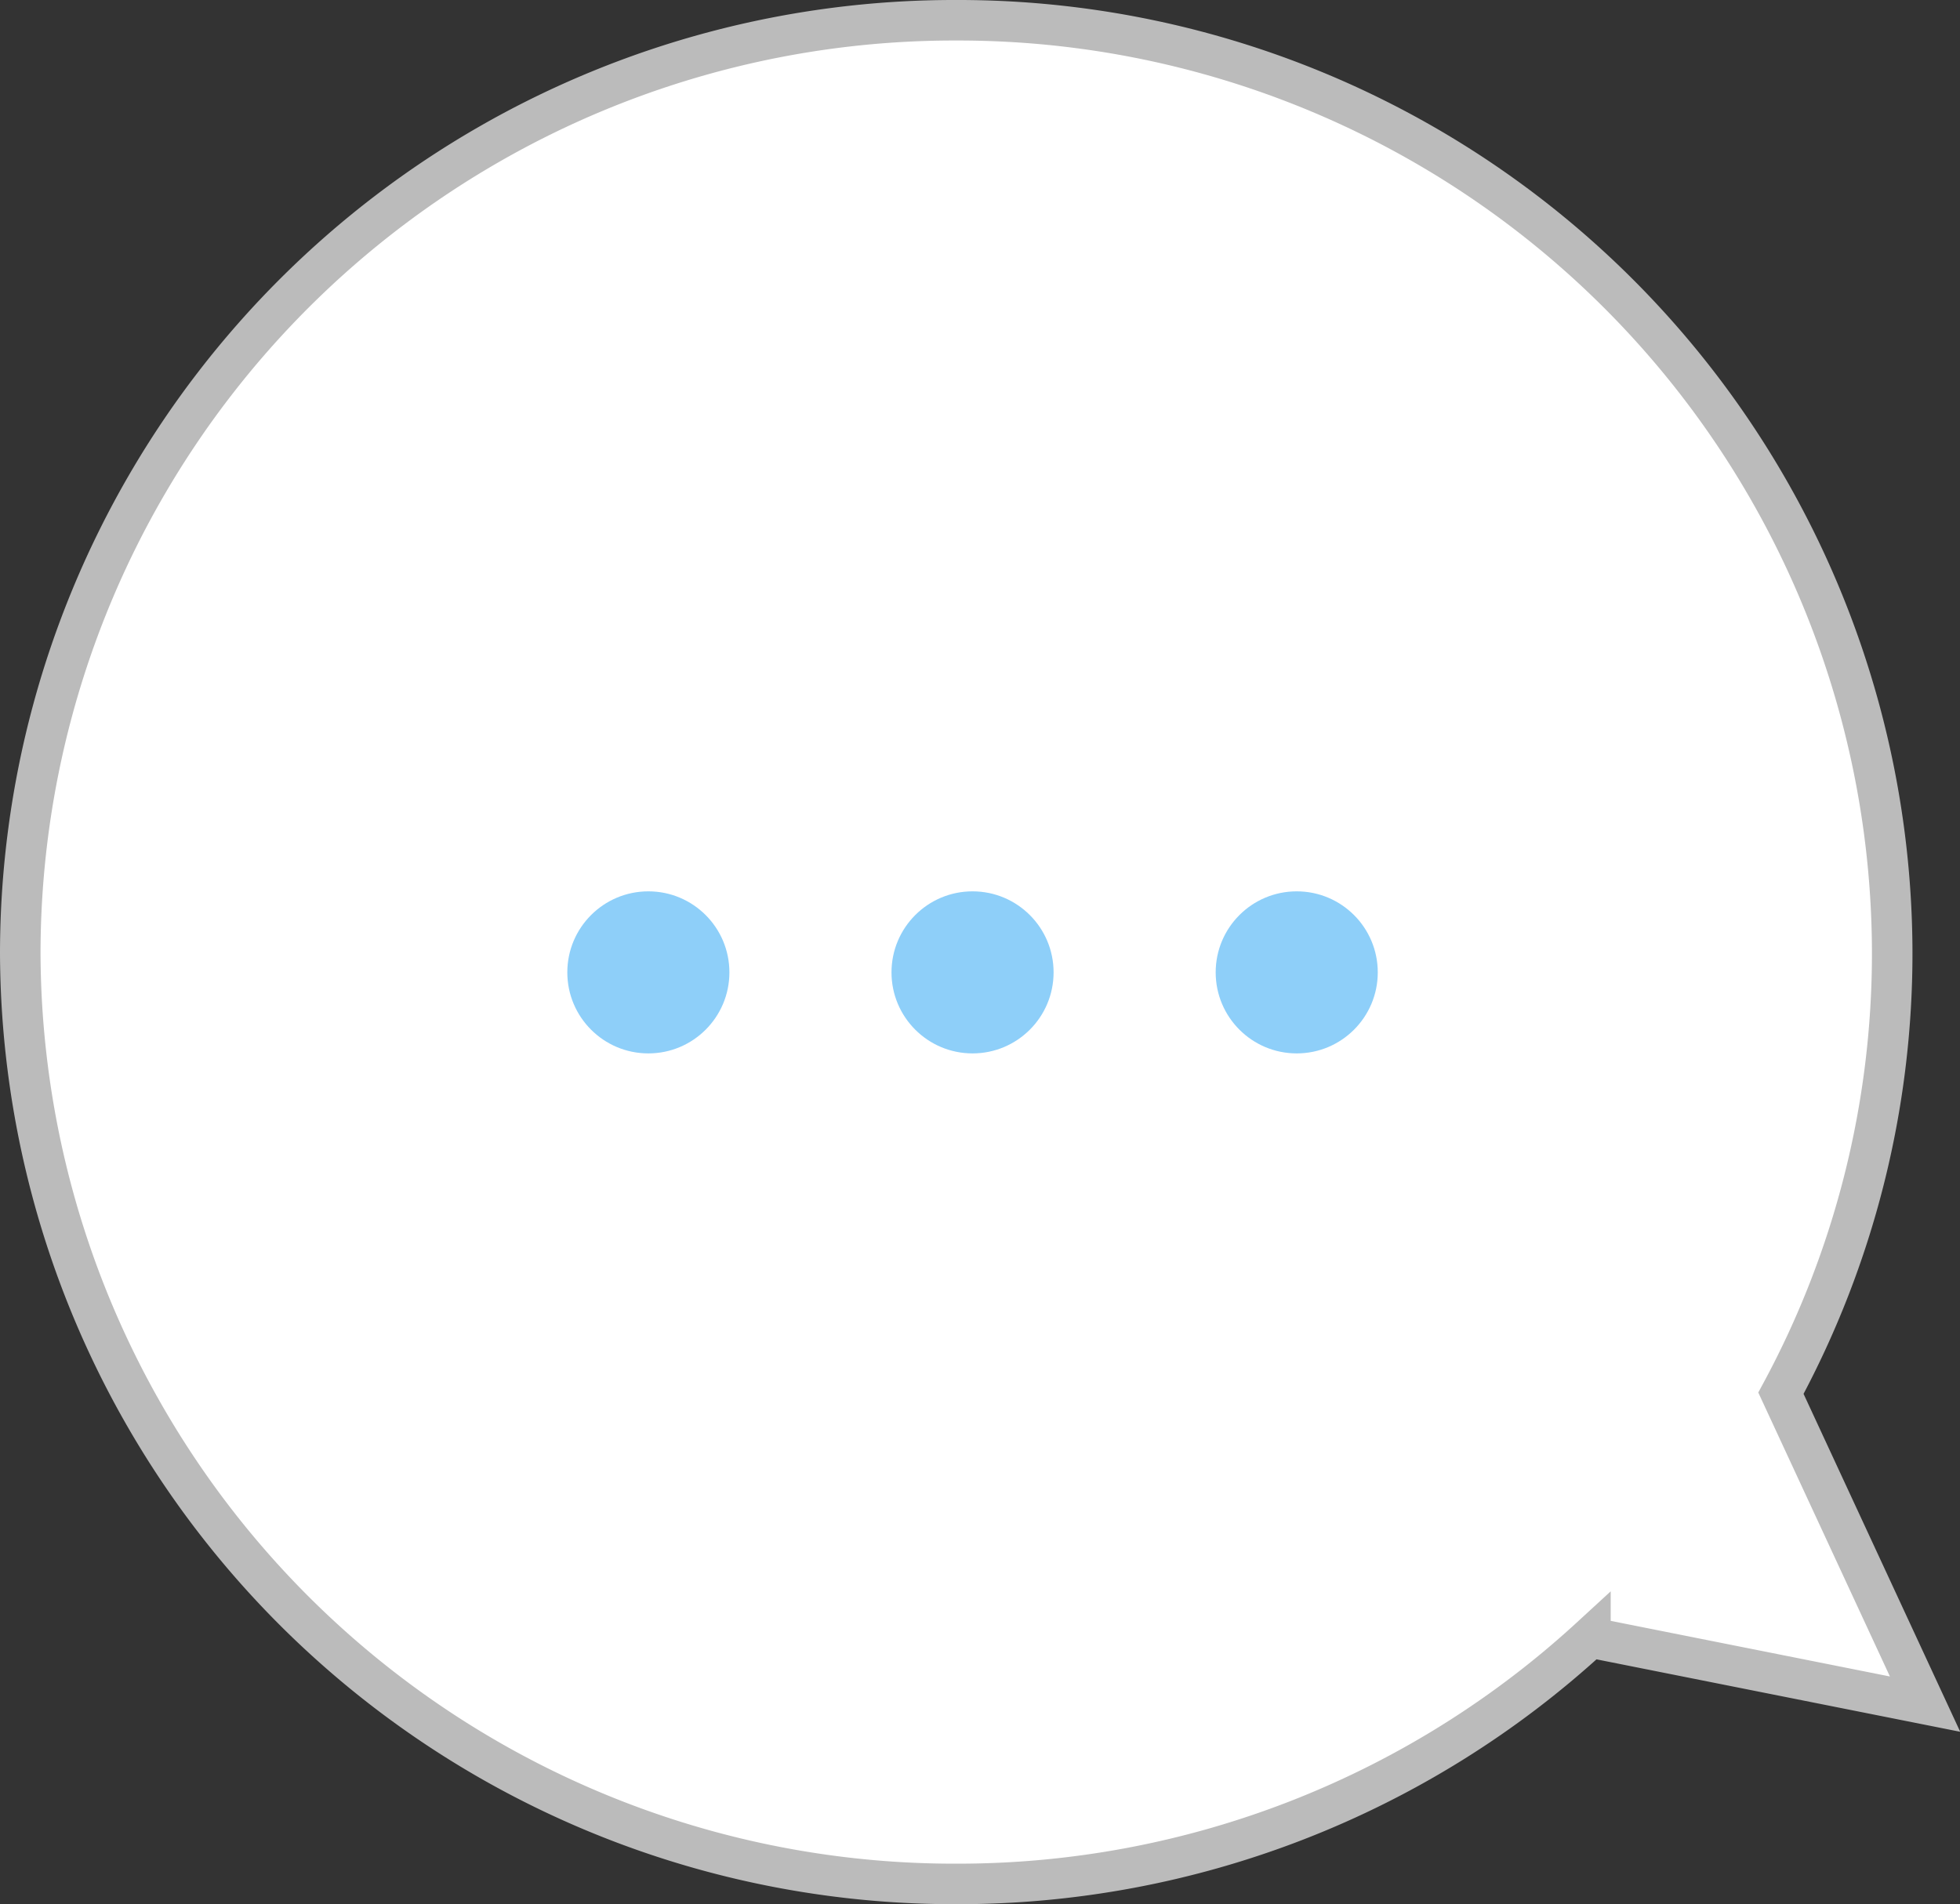 <svg xmlns="http://www.w3.org/2000/svg" width="48.368" height="47.001" viewBox="0 0 48.368 47.001">
    <rect x="0" y="0" width="48.368" height="47.001" fill="#333333" stroke="none"/>
    <defs>
        <style>
            .cls-1{fill:#fff;stroke:#bbb}.cls-2{fill:#8ecff9}
        </style>
    </defs>
    <g id="icon_nolist" transform="translate(-156 -279)">
        <path id="합치기_1" d="M-2530.5 778.5a23.048 23.048 0 0 1 23.1-23 23.048 23.048 0 0 1 23.095 23 22.829 22.829 0 0 1-2.746 10.887l3.557 7.674-8.258-1.645a23.066 23.066 0 0 1-15.647 6.083A23.048 23.048 0 0 1-2530.5 778.5z" class="cls-1" data-name="합치기 1" transform="translate(2687 -476)"/>
        <g id="그룹_378" data-name="그룹 378" transform="translate(2 1)">
            <circle id="타원_72" cx="2" cy="2" r="2" class="cls-2" data-name="타원 72" transform="translate(168 300)"/>
            <circle id="타원_73" cx="2" cy="2" r="2" class="cls-2" data-name="타원 73" transform="translate(176 300)"/>
            <circle id="타원_74" cx="2" cy="2" r="2" class="cls-2" data-name="타원 74" transform="translate(184 300)"/>
        </g>
    </g>
</svg>

